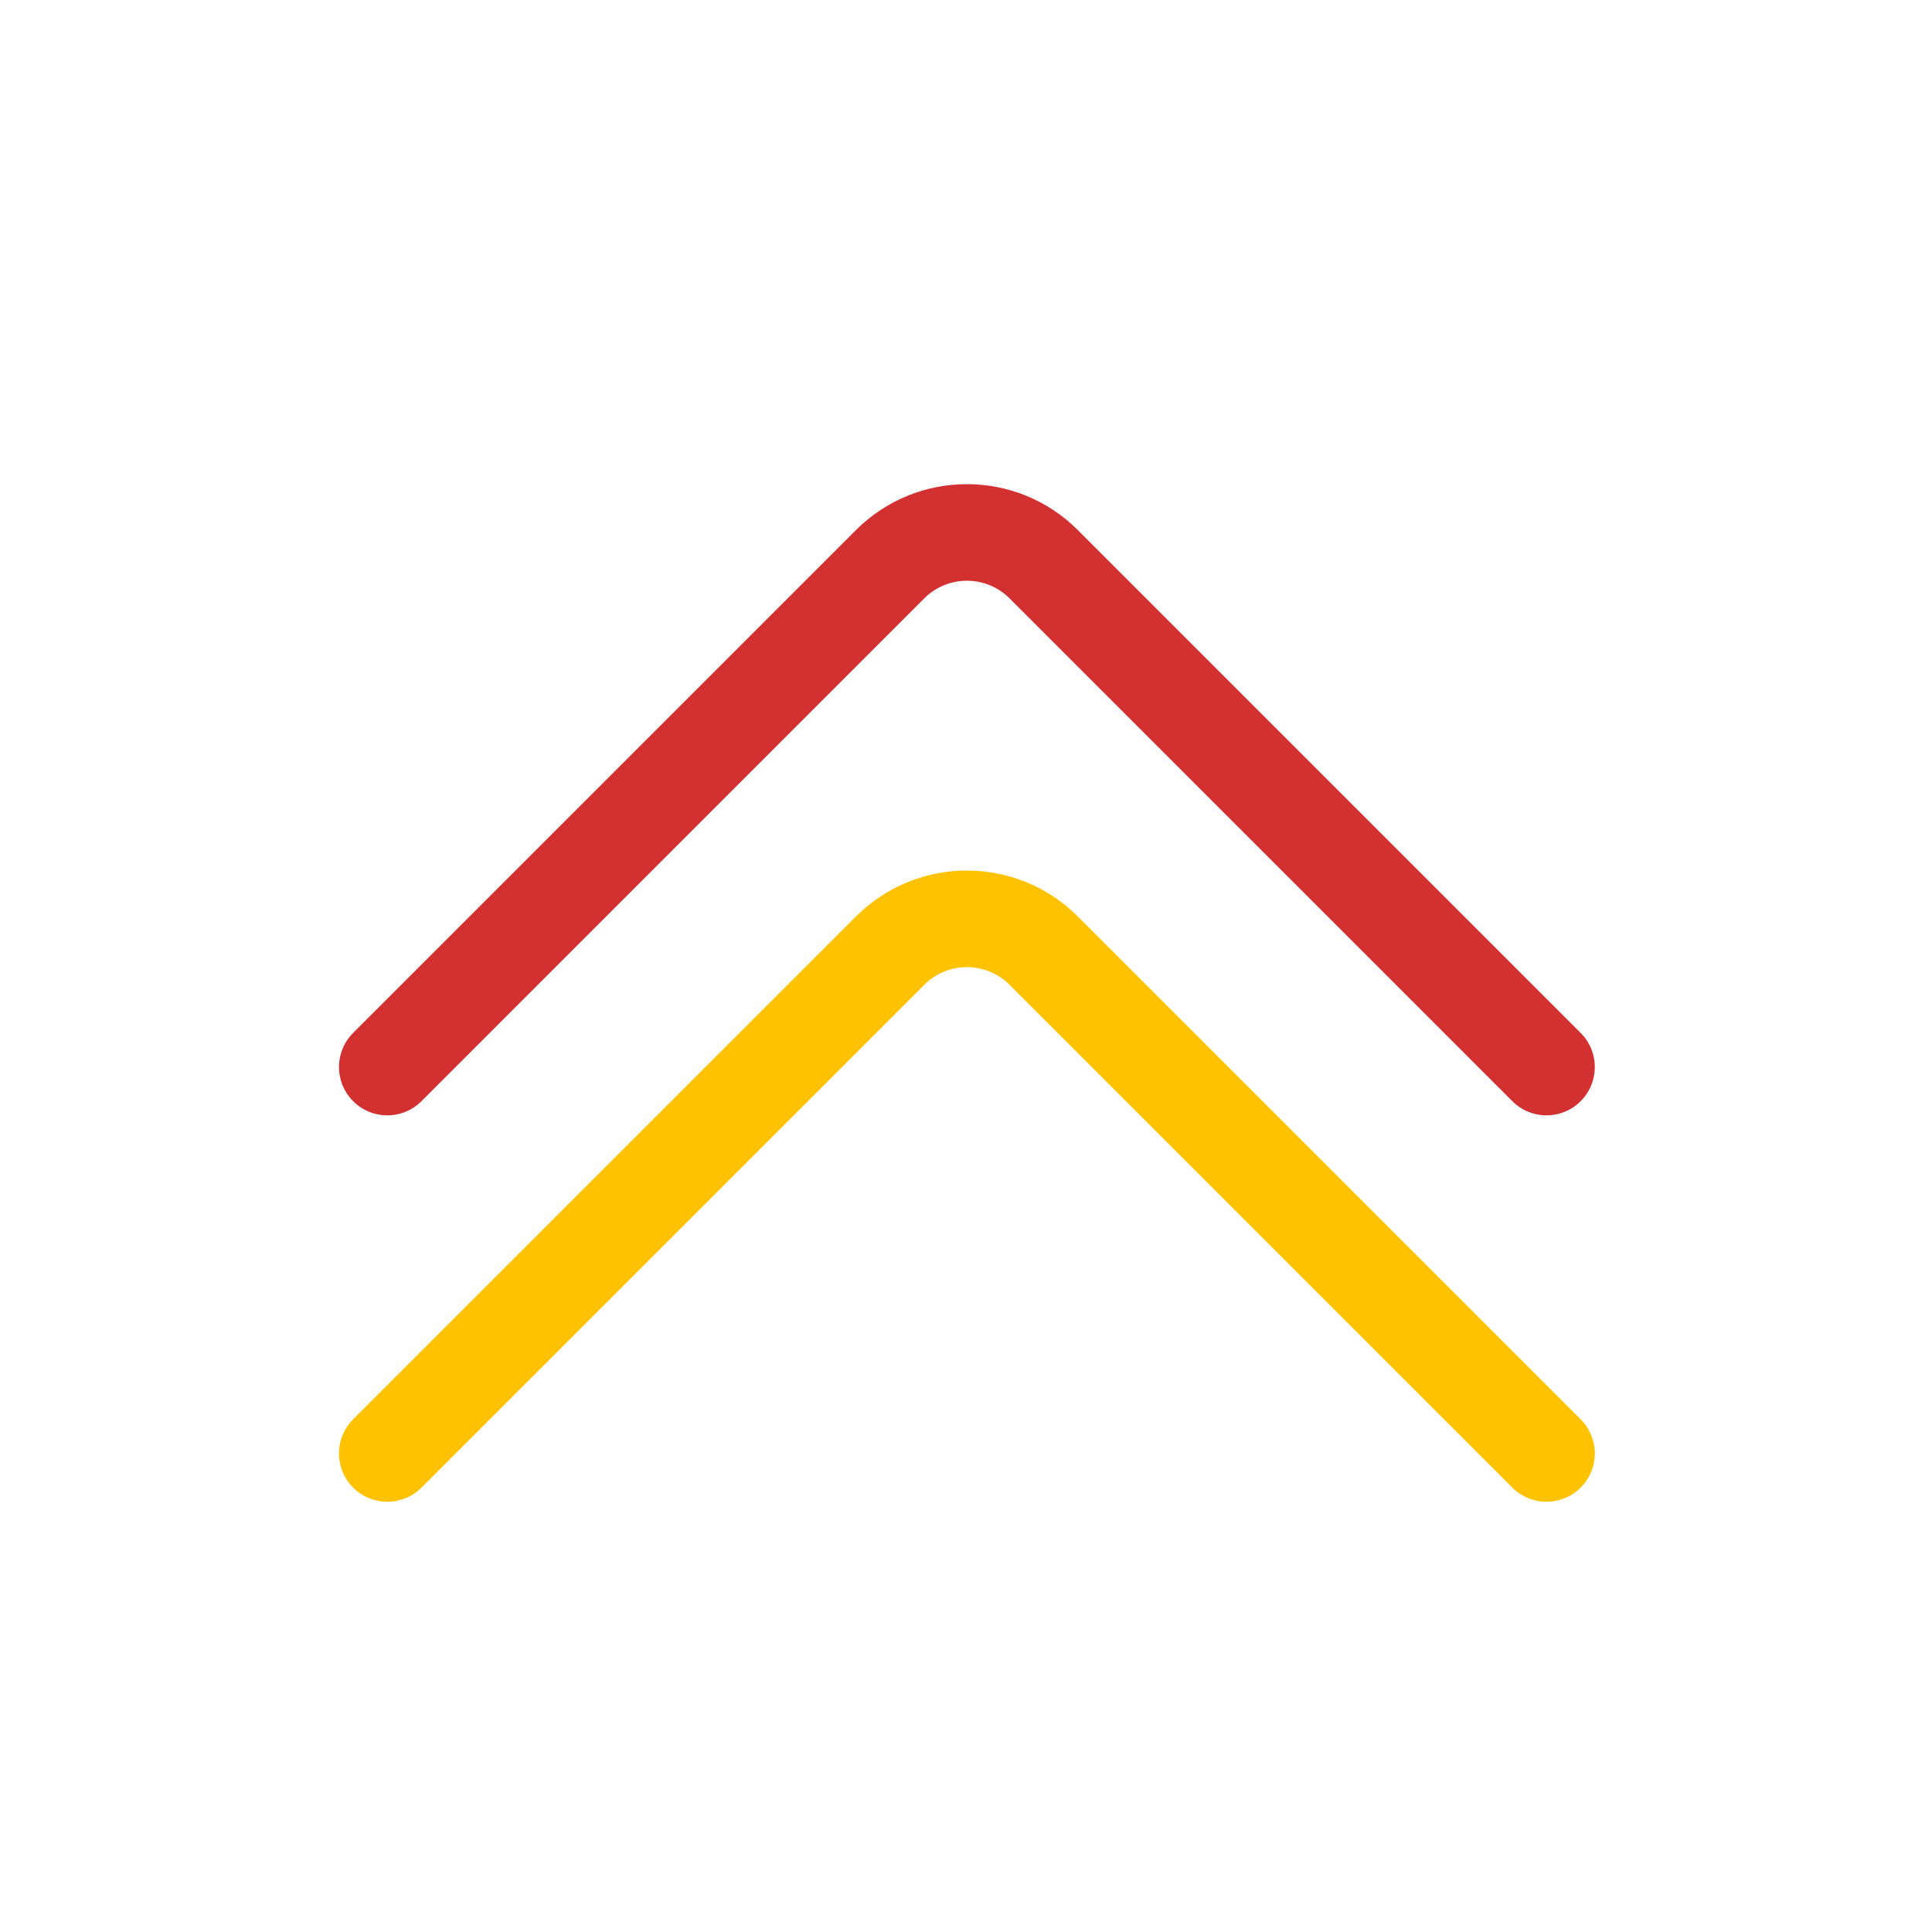 <svg viewBox="0 0 80 80" fill="none">
  <path d="M16.037 44.184L36.855 23.366C38.612 21.608 41.462 21.608 43.219 23.366L64.037 44.184" stroke="#D33131" stroke-width="4" stroke-linecap="round" stroke-linejoin="round" class="stroke-red" />
  <path d="M16.037 60.184L36.855 39.366C38.612 37.608 41.462 37.608 43.219 39.366L64.037 60.184" stroke="#FFC200" stroke-width="4" stroke-linecap="round" stroke-linejoin="round" class="stroke-yellow" />
</svg>